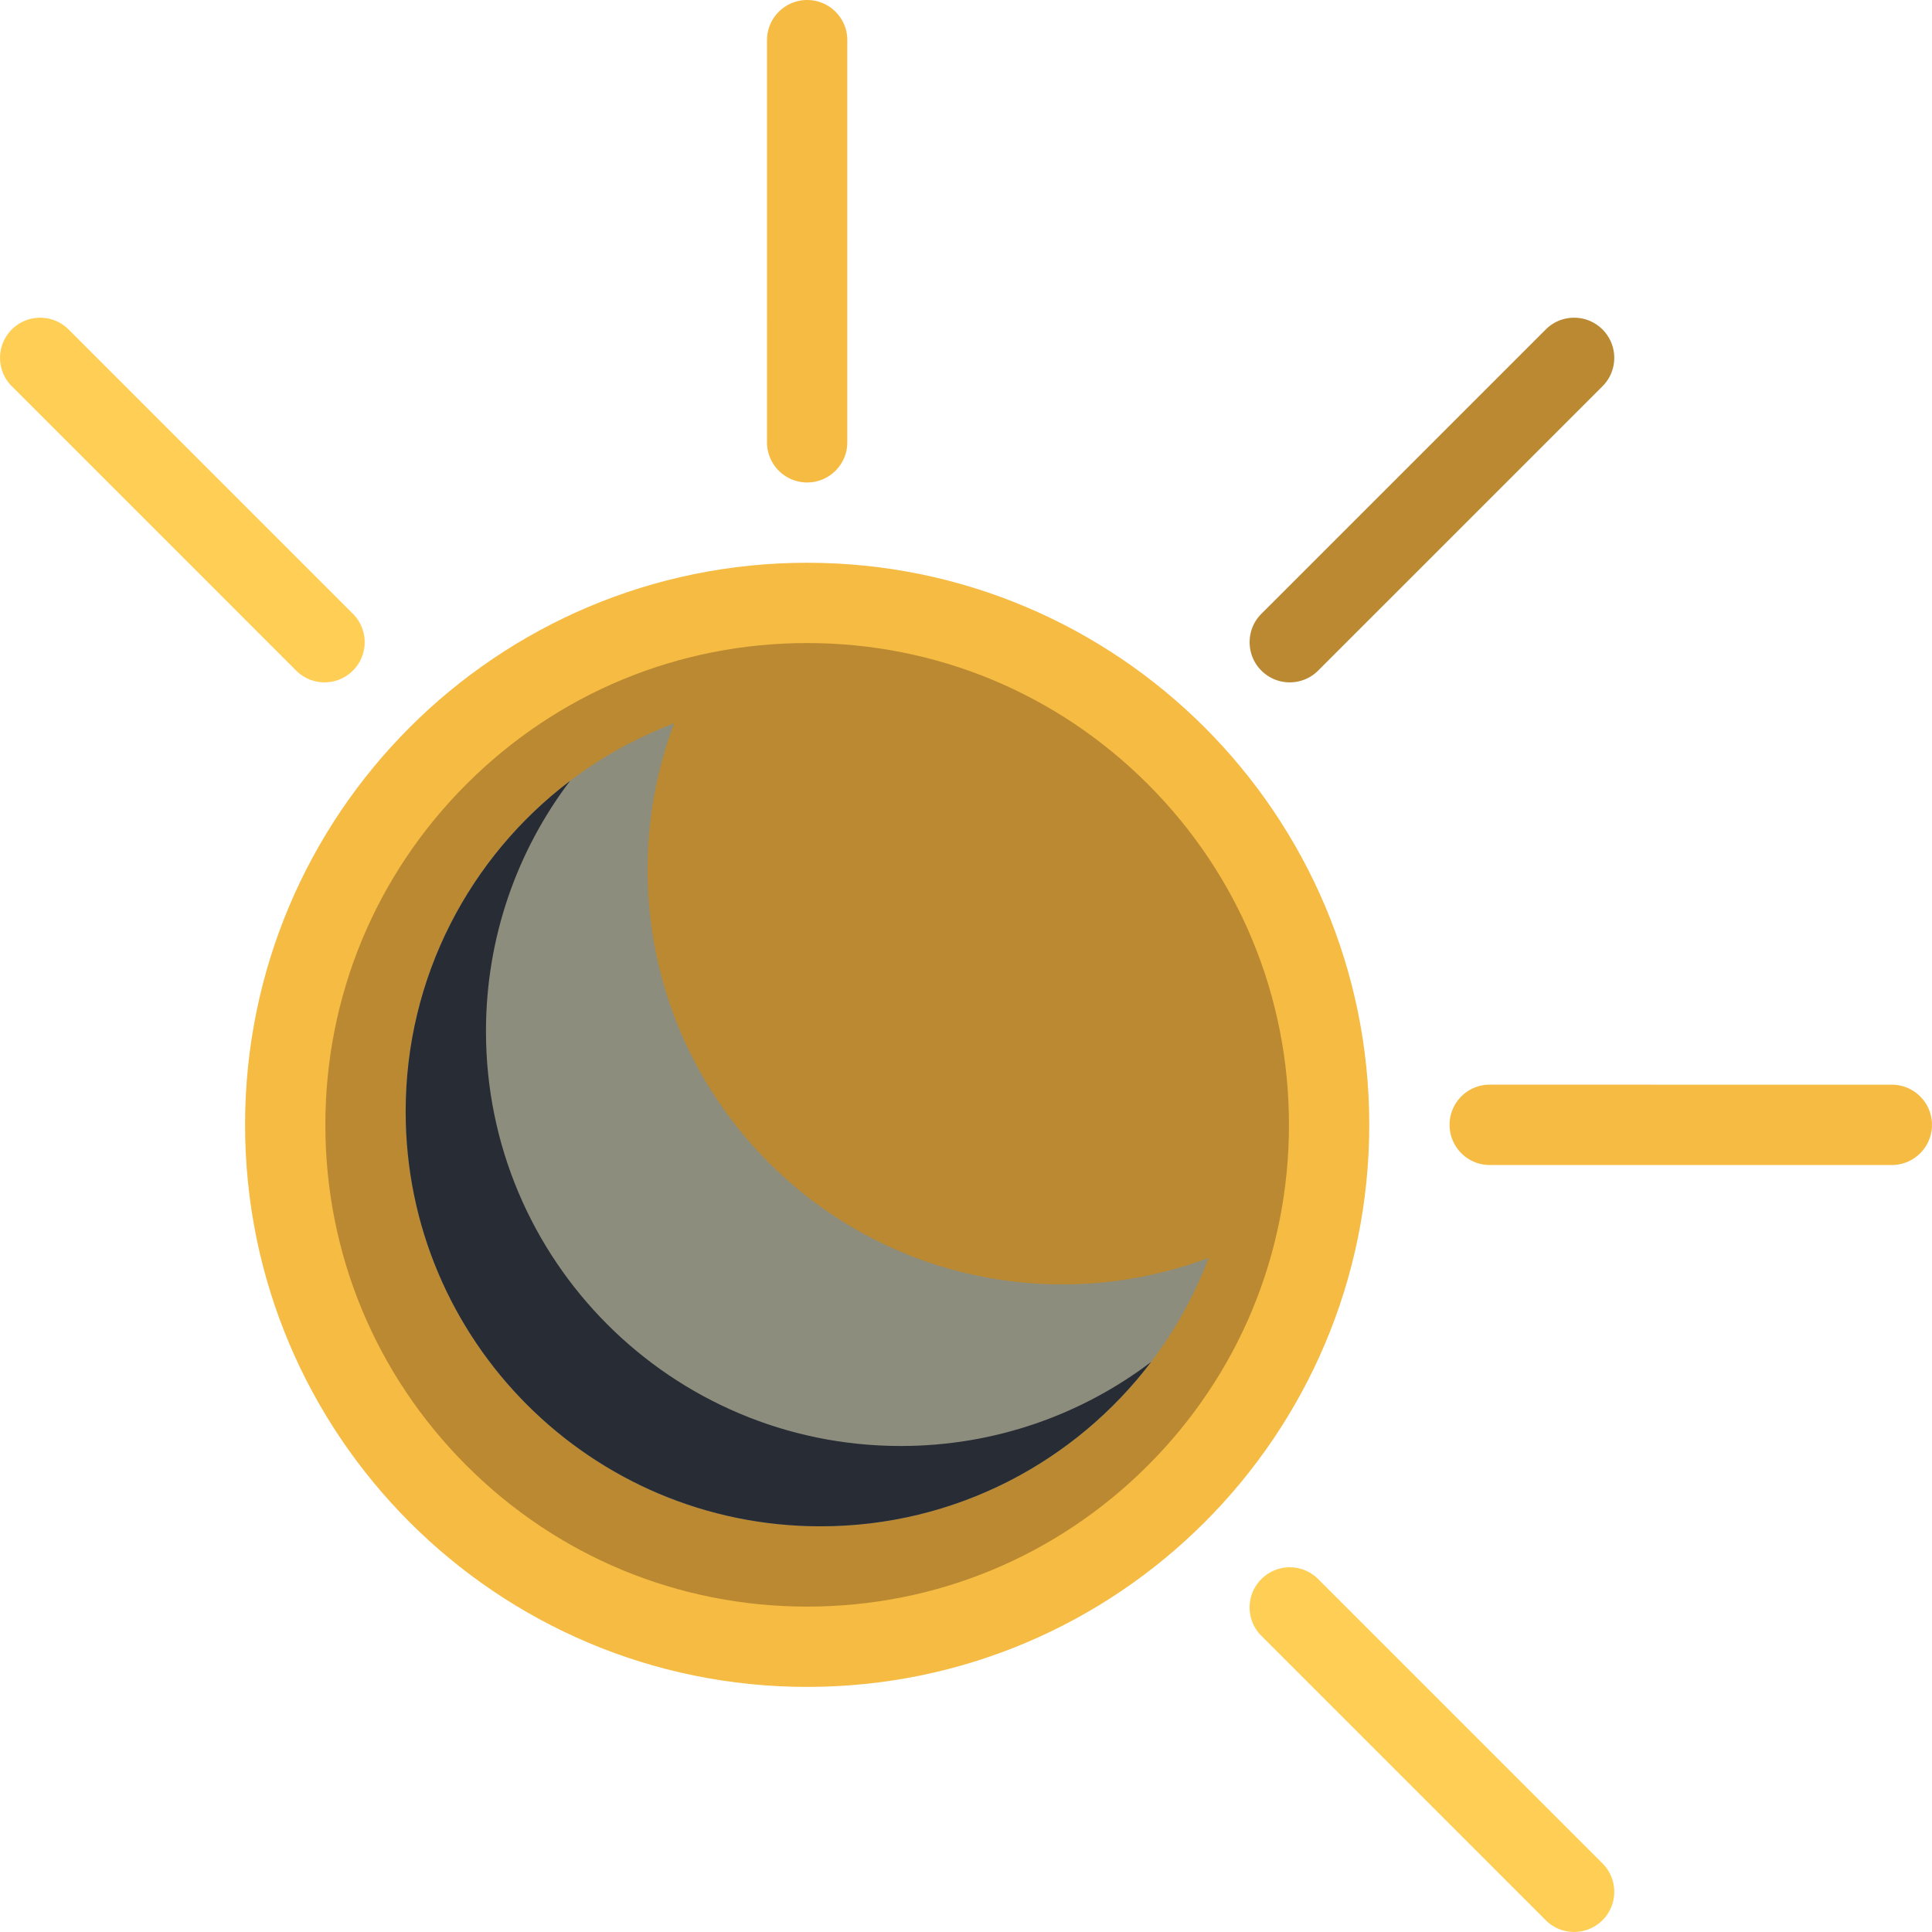 <svg t="1667842276972" class="icon" viewBox="0 0 1024 1024" version="1.1" xmlns="http://www.w3.org/2000/svg" p-id="3480"
     data-spm-anchor-id="a313x.7781069.0.i30" width="16" height="16">
    <path d="M442.863 6.258a21.204 21.204 0 0 1 6.234 15.032l-0.016 213.147c0 11.75-9.514 21.28-21.28 21.28-11.75 0-21.266-9.532-21.282-21.28l0.016-213.147c0-11.75 9.516-21.282 21.282-21.282a21.14 21.14 0 0 1 15.046 6.25z"
          fill="#F6BB42" p-id="3481"></path>
    <path d="M21.302 168.408a21.18 21.18 0 0 1 15.046 6.218l150.712 150.71c8.296 8.312 8.312 21.782 0 30.094-8.312 8.312-21.796 8.312-30.092 0L6.257 204.717c-8.312-8.312-8.312-21.78 0-30.092a21.182 21.182 0 0 1 15.046-6.218zM683.616 830.691c5.438 0 10.876 2.094 15.032 6.25l150.712 150.71c8.312 8.312 8.312 21.782 0 30.094s-21.778 8.312-30.09 0l-150.712-150.71c-8.312-8.312-8.312-21.782 0-30.094a21.262 21.262 0 0 1 15.058-6.25z"
          fill="#FFCE54" p-id="3482"></path>
    <path d="M774.521 581.138a21.21 21.21 0 0 1 15.032-6.25l213.145 0.032c11.75 0 21.282 9.5 21.282 21.282 0 11.75-9.532 21.28-21.282 21.28H789.55c-11.75-0.032-21.25-9.56-21.25-21.31 0-5.878 2.376-11.19 6.22-15.034z"
          fill="#F6BB42" p-id="3483"></path>
    <path d="M662.338 340.4a21.06 21.06 0 0 1 6.218-15.062l150.712-150.71c8.312-8.312 21.778-8.312 30.09 0s8.312 21.78 0 30.092l-150.712 150.712c-8.312 8.312-21.778 8.312-30.09 0a21.048 21.048 0 0 1-6.218-15.032zM427.817 872.814c-152.54 0-276.644-124.09-276.644-276.644 0-152.524 124.104-276.614 276.644-276.614 152.522 0 276.61 124.088 276.61 276.614 0 152.554-124.088 276.644-276.61 276.644z"
          fill="#ba8932" p-id="3484"></path>
    <path d="M427.817 298.276c-164.54 0-297.924 133.37-297.924 297.894 0 164.554 133.384 297.924 297.924 297.924 164.522 0 297.922-133.37 297.922-297.924 0-164.524-133.4-297.894-297.922-297.894z m180.554 478.478c-48.249 48.217-112.355 74.781-180.554 74.781-68.215 0-132.338-26.562-180.572-74.781-48.231-48.247-74.793-112.371-74.793-180.584 0-68.185 26.562-132.308 74.793-180.556 48.233-48.215 112.355-74.779 180.572-74.779 68.199 0 132.304 26.562 180.554 74.779 48.249 48.247 74.807 112.371 74.807 180.556 0 68.213-26.558 132.336-74.807 180.584z"
          fill="#F6BB42" p-id="3485" data-spm-anchor-id="a313x.7781069.0.i28" class=""></path>
    <path d="M563.057 680.759c-121.382 0-219.817-98.433-219.817-219.833 0-27.31 4.984-53.435 14.078-77.527-83.153 31.342-142.306 111.651-142.306 205.773 0 121.4 98.419 219.801 219.835 219.801 94.105 0 174.398-59.123 205.771-142.306a219.425 219.425 0 0 1-77.561 14.092z"
          fill="#8d8d7e" p-id="3486" data-spm-anchor-id="a313x.7781069.0.i26" class=""></path>
    <path d="M477.408 766.41c-121.416 0-219.833-98.401-219.833-219.799 0-49.875 16.594-95.841 44.545-132.714-52.919 40.155-87.107 103.715-87.107 175.274 0 121.4 98.419 219.801 219.835 219.801 71.543 0 135.084-34.188 175.242-87.089-36.878 27.936-82.841 44.527-132.682 44.527z"
          fill="#282c34" p-id="3487" data-spm-anchor-id="a313x.7781069.0.i27" class=""></path>
</svg>

